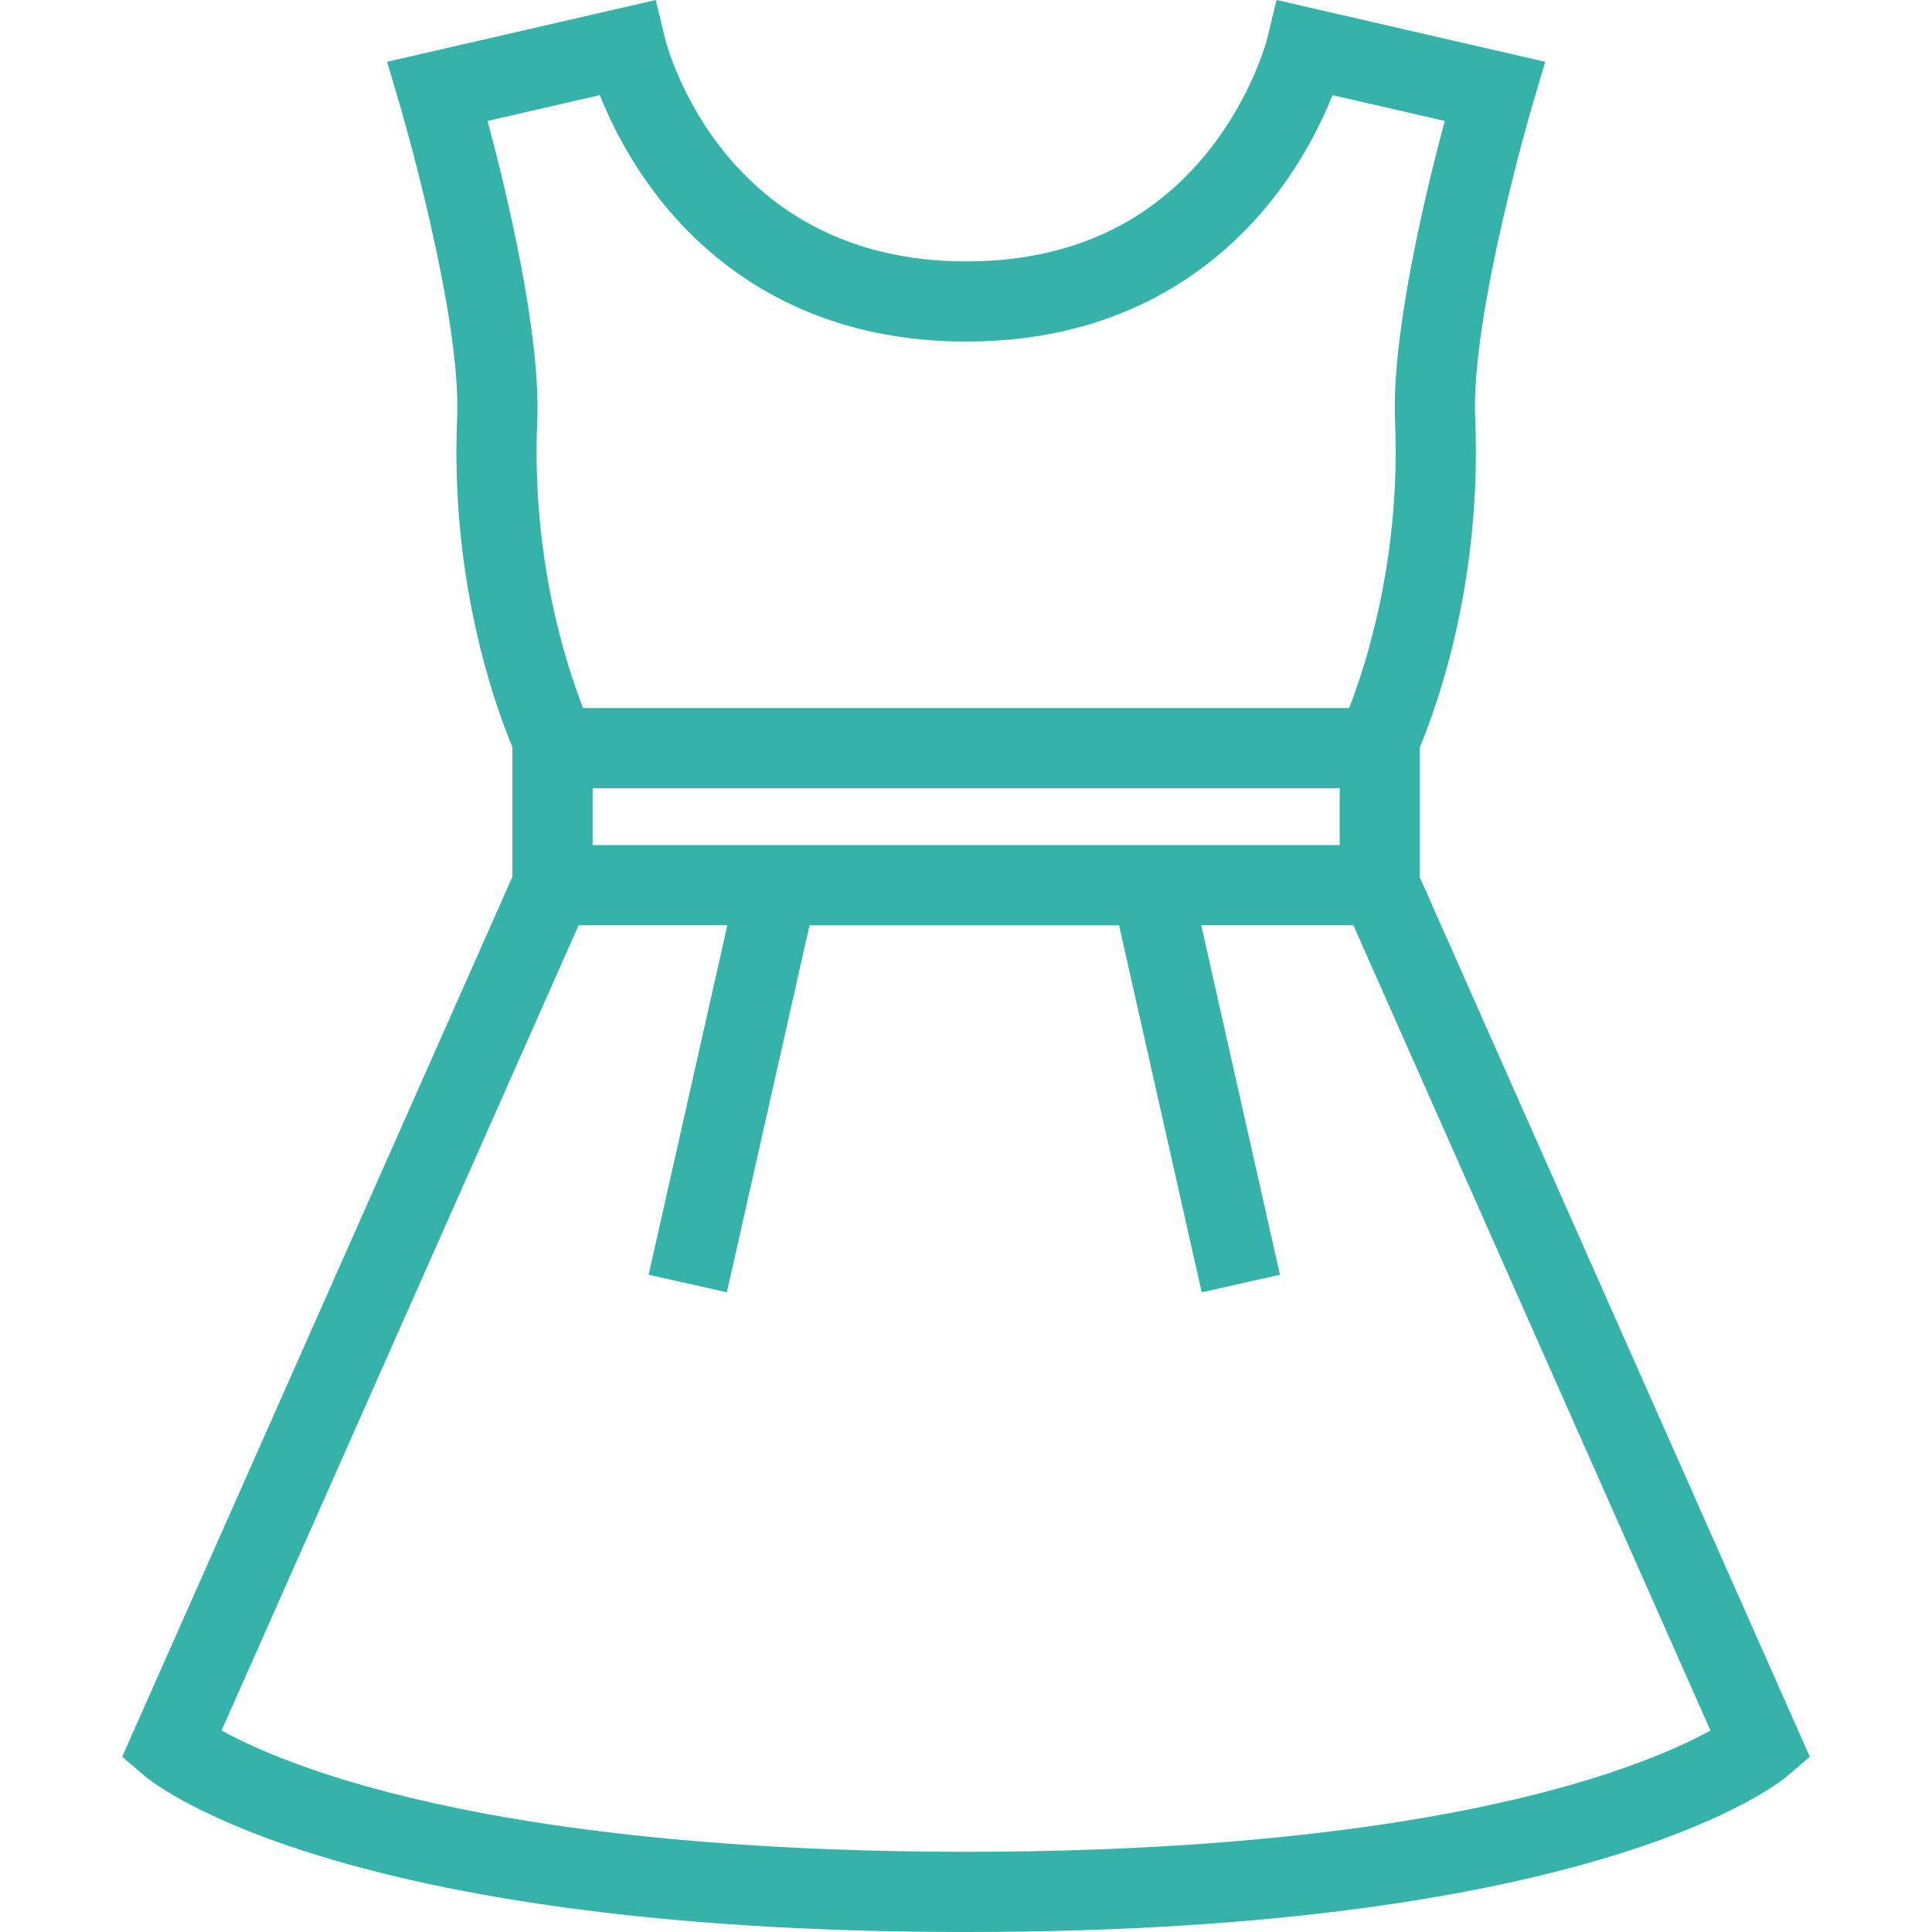 <?xml version="1.0" encoding="iso-8859-1"?>
<!-- Generator: Adobe Illustrator 18.0.0, SVG Export Plug-In . SVG Version: 6.00 Build 0)  -->
<!DOCTYPE svg PUBLIC "-//W3C//DTD SVG 1.1//EN" "http://www.w3.org/Graphics/SVG/1.1/DTD/svg11.dtd">
<svg xmlns="http://www.w3.org/2000/svg" xmlns:xlink="http://www.w3.org/1999/xlink" version="1.1" id="Capa_1" x="0px" y="0px" viewBox="0 0 481.964 481.964" style="enable-background:new 0 0 481.964 481.964;" xml:space="preserve" width="512px" height="512px">
<path d="M354.201,218.887V186.39c4.709-11.305,15.497-41.947,13.796-82.114c-1.098-25.891,14.298-78.133,14.453-78.658l3.027-10.206  L318.445,0l-2.317,9.623c-0.032,0.137-3.595,14.057-14.435,27.76c-14.605,18.465-35.02,27.827-60.675,27.827  c-60.602,0-74.555-53.351-75.11-55.587L163.591,0L96.558,15.414l3.029,10.206c0.156,0.524,15.553,52.734,14.453,78.658  c-1.701,40.169,9.088,70.813,13.796,82.115v32.312L30.48,438.253l5.672,4.842c1.859,1.587,47.344,38.87,204.821,38.87  c157.486,0,202.978-37.282,204.837-38.869l5.673-4.842L354.201,218.887z M147.836,210.822V196.63h186.365v14.192H147.836z   M149.623,23.734c2.718,6.804,7.429,16.442,15.034,26.057c12.781,16.158,36.405,35.419,76.361,35.419  c39.956,0,63.579-19.261,76.361-35.419c7.605-9.615,12.315-19.253,15.033-26.057l27.998,6.438  c-4.683,17.461-13.324,53.068-12.396,74.952c1.434,33.837-7.154,60.458-11.465,71.506H145.466  c-4.314-10.987-12.886-37.462-11.443-71.506c0.928-21.884-7.714-57.492-12.397-74.953L149.623,23.734z M393.254,444.853  c-48.376,14.141-109.51,17.11-152.276,17.11c-42.766,0-103.898-2.969-152.27-17.11c-16.813-4.915-27.463-9.861-33.444-13.15  l89.078-200.881h37.101l-19.633,87.174l19.512,4.395l20.622-91.568h77.217l20.623,91.568l19.512-4.395l-19.634-87.174h37.955  L426.7,431.703C420.719,434.992,410.068,439.939,393.254,444.853z" fill="#36b3a8"/>
<g>
</g>
<g>
</g>
<g>
</g>
<g>
</g>
<g>
</g>
<g>
</g>
<g>
</g>
<g>
</g>
<g>
</g>
<g>
</g>
<g>
</g>
<g>
</g>
<g>
</g>
<g>
</g>
<g>
</g>
</svg>
